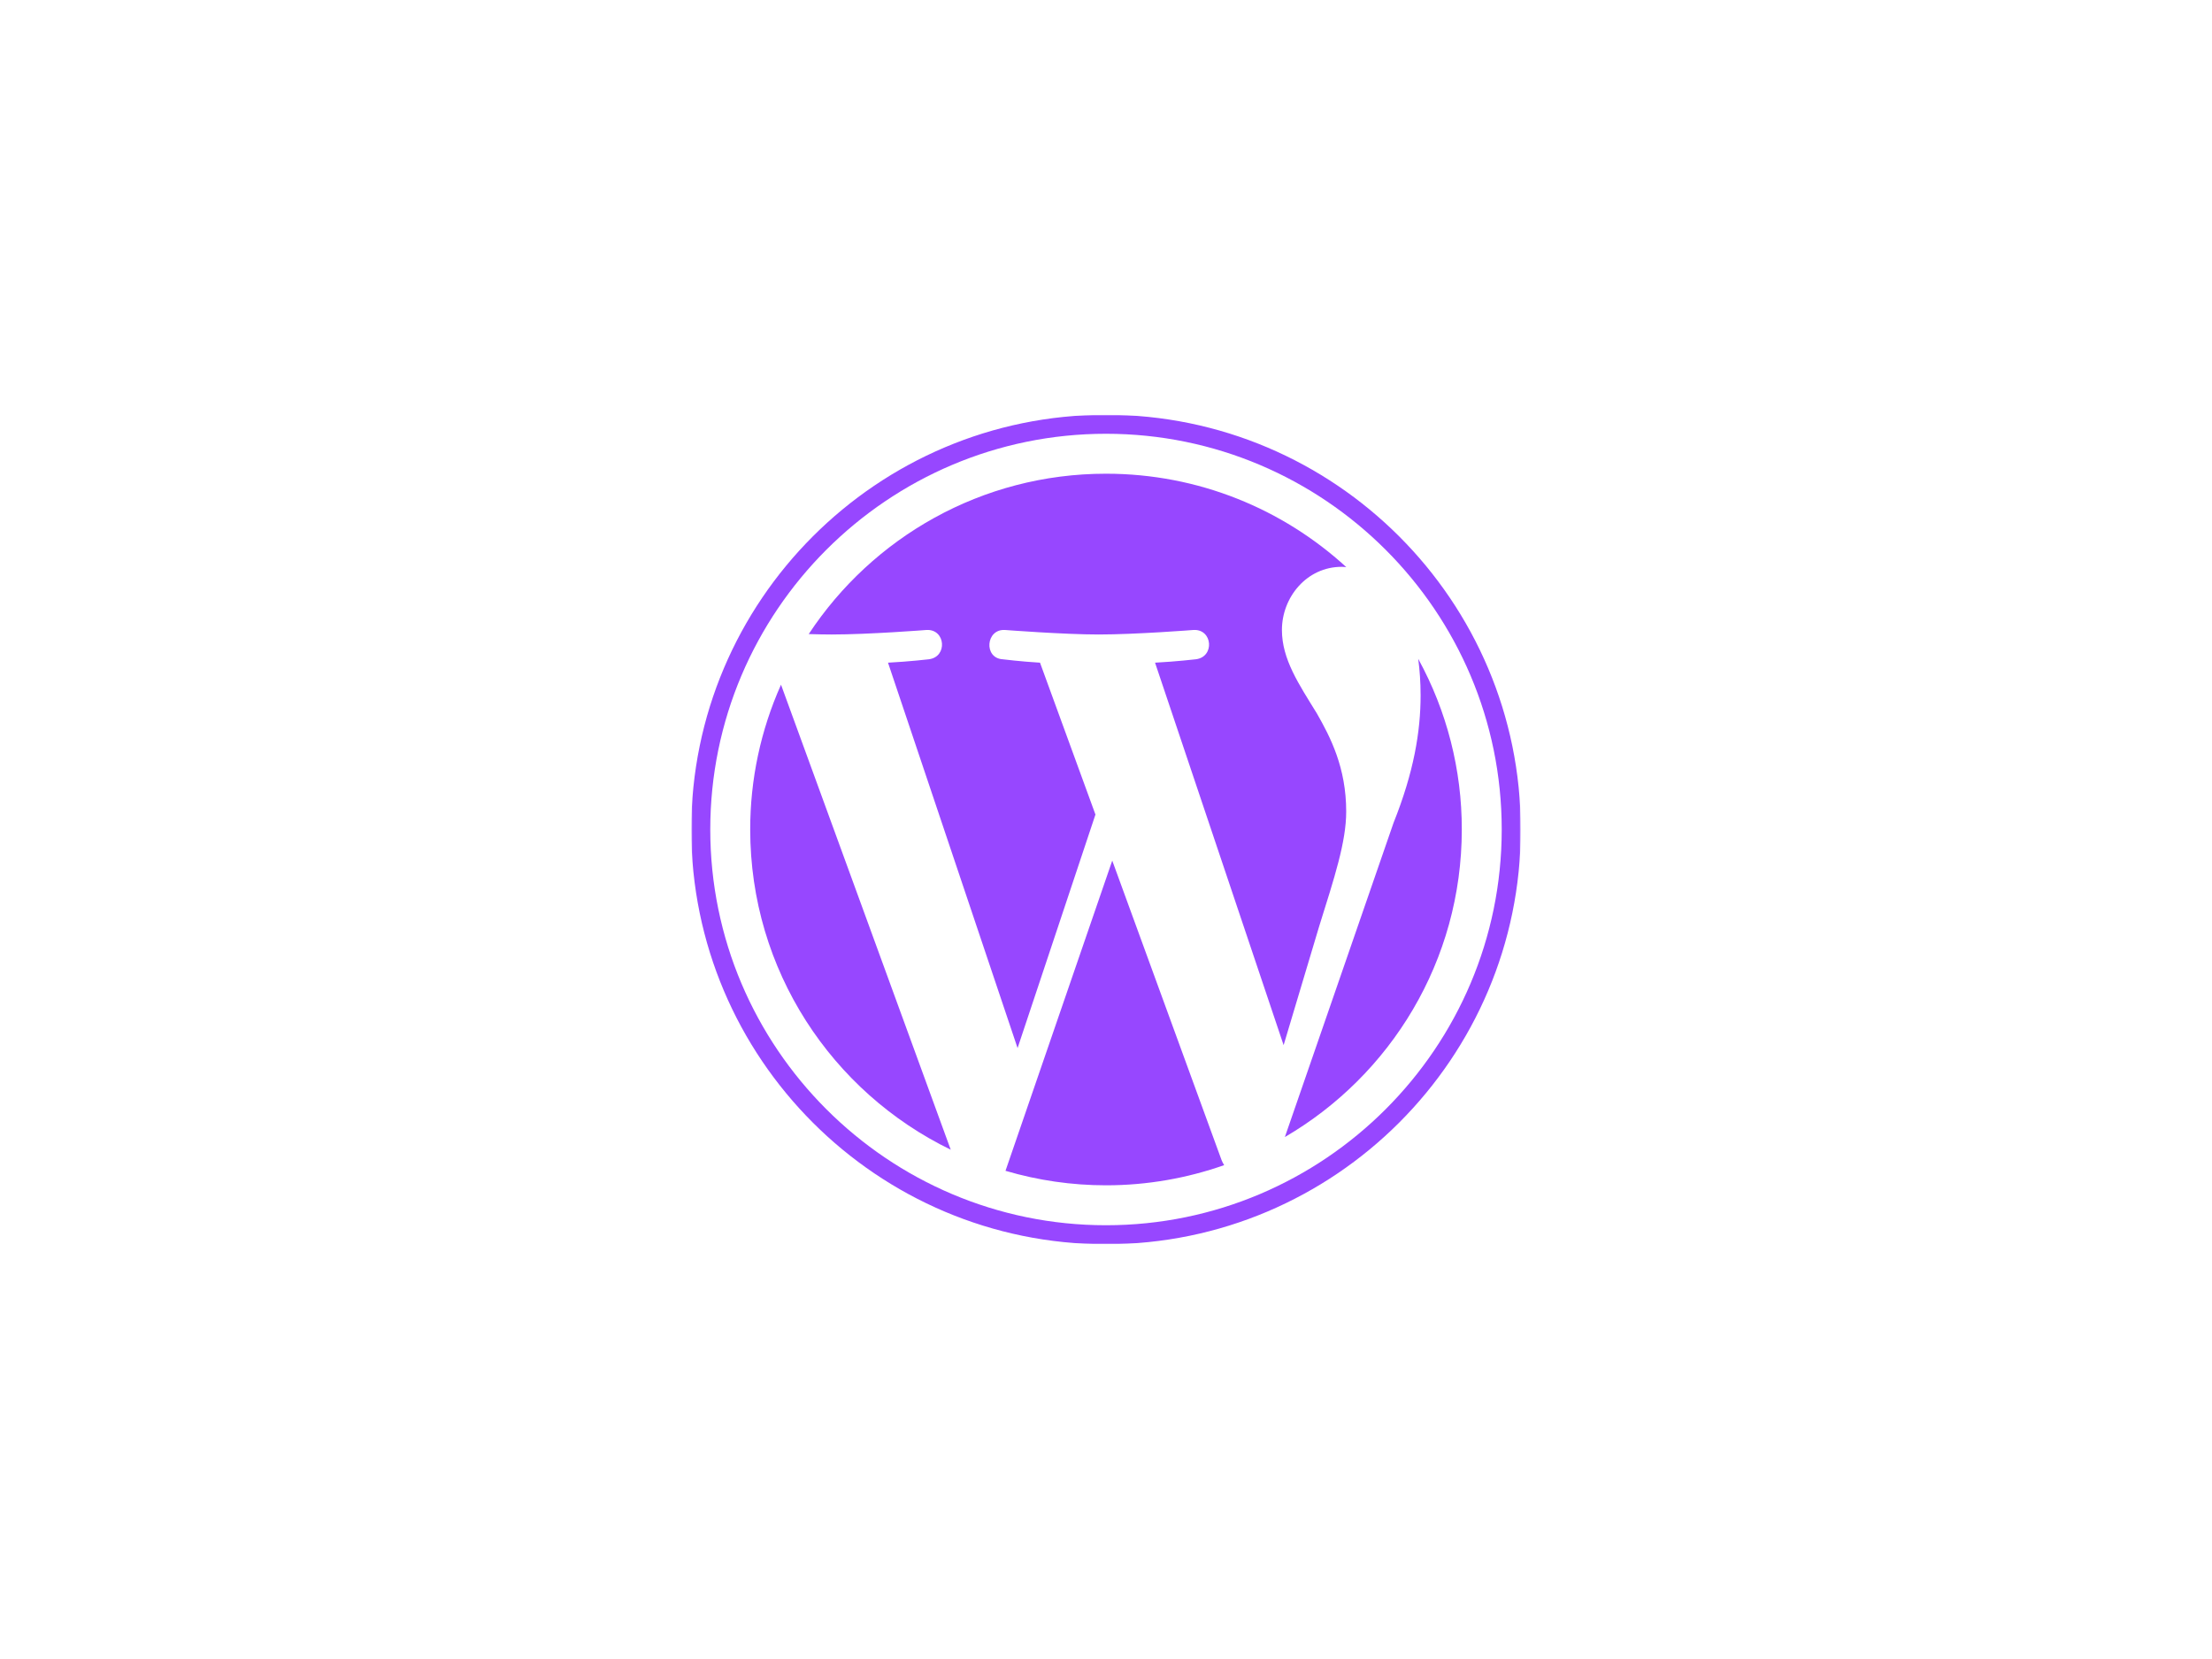 <svg width="800" height="600" viewBox="0 0 800 600" fill="none" xmlns="http://www.w3.org/2000/svg">
<g clip-path="url(#clip0_244_151)">
<mask id="mask0_244_151" style="mask-type:luminance" maskUnits="userSpaceOnUse" x="250" y="150" width="300" height="300">
<path d="M250.001 150H549.999V450H250.001V150Z" fill="white"/>
</mask>
<g mask="url(#mask0_244_151)">
<path d="M271.323 299.996C271.323 350.933 300.923 394.948 343.846 415.809L282.464 247.627C275.105 264.105 271.309 281.951 271.323 299.996ZM486.871 293.503C486.871 277.6 481.158 266.586 476.259 258.014C469.736 247.414 463.625 238.438 463.625 227.839C463.625 216.01 472.594 204.999 485.23 204.999C485.801 204.999 486.342 205.07 486.9 205.102C464.004 184.128 433.503 171.322 400.002 171.322C355.047 171.322 315.497 194.387 292.488 229.322C295.507 229.413 298.354 229.474 300.769 229.474C314.228 229.474 335.063 227.841 335.063 227.841C341.999 227.432 342.817 237.62 335.89 238.441C335.89 238.441 328.917 239.261 321.16 239.667L368.02 379.049L396.183 294.593L376.132 239.665C369.202 239.258 362.638 238.438 362.638 238.438C355.704 238.032 356.517 227.43 363.451 227.839C363.451 227.839 384.702 229.472 397.346 229.472C410.803 229.472 431.64 227.839 431.64 227.839C438.581 227.43 439.397 237.618 432.465 238.438C432.465 238.438 425.479 239.258 417.737 239.665L464.239 377.992L477.072 335.101C482.637 317.303 486.871 304.519 486.871 293.503Z" fill="#9747FF"/>
<path d="M402.26 311.252L363.652 423.438C375.455 426.917 387.697 428.683 400.003 428.683C414.988 428.683 429.358 426.09 442.734 421.389C442.375 420.827 442.069 420.234 441.818 419.616L402.26 311.252ZM512.914 238.259C513.467 242.358 513.78 246.761 513.78 251.491C513.78 264.549 511.342 279.228 503.996 297.582L464.69 411.225C502.946 388.917 528.677 347.471 528.677 299.996C528.712 278.417 523.289 257.18 512.914 238.259Z" fill="#9747FF"/>
<path d="M400.003 150C317.294 150 250.001 217.288 250.001 299.996C250.001 382.715 317.292 450.002 400.003 450.002C482.709 450.002 550.011 382.717 550.011 299.996C550.009 217.288 482.709 150 400.003 150ZM400.003 443.125C321.087 443.125 256.879 378.917 256.879 299.996C256.879 221.083 321.084 156.88 400.003 156.88C478.916 156.88 543.119 221.083 543.119 299.996C543.119 378.917 478.914 443.125 400.003 443.125Z" fill="#9747FF"/>
</g>
</g>
<defs>
<clipPath id="clip0_244_151">
<rect width="300" height="300" fill="white" transform="translate(250 150)"/>
</clipPath>
</defs>
</svg>
